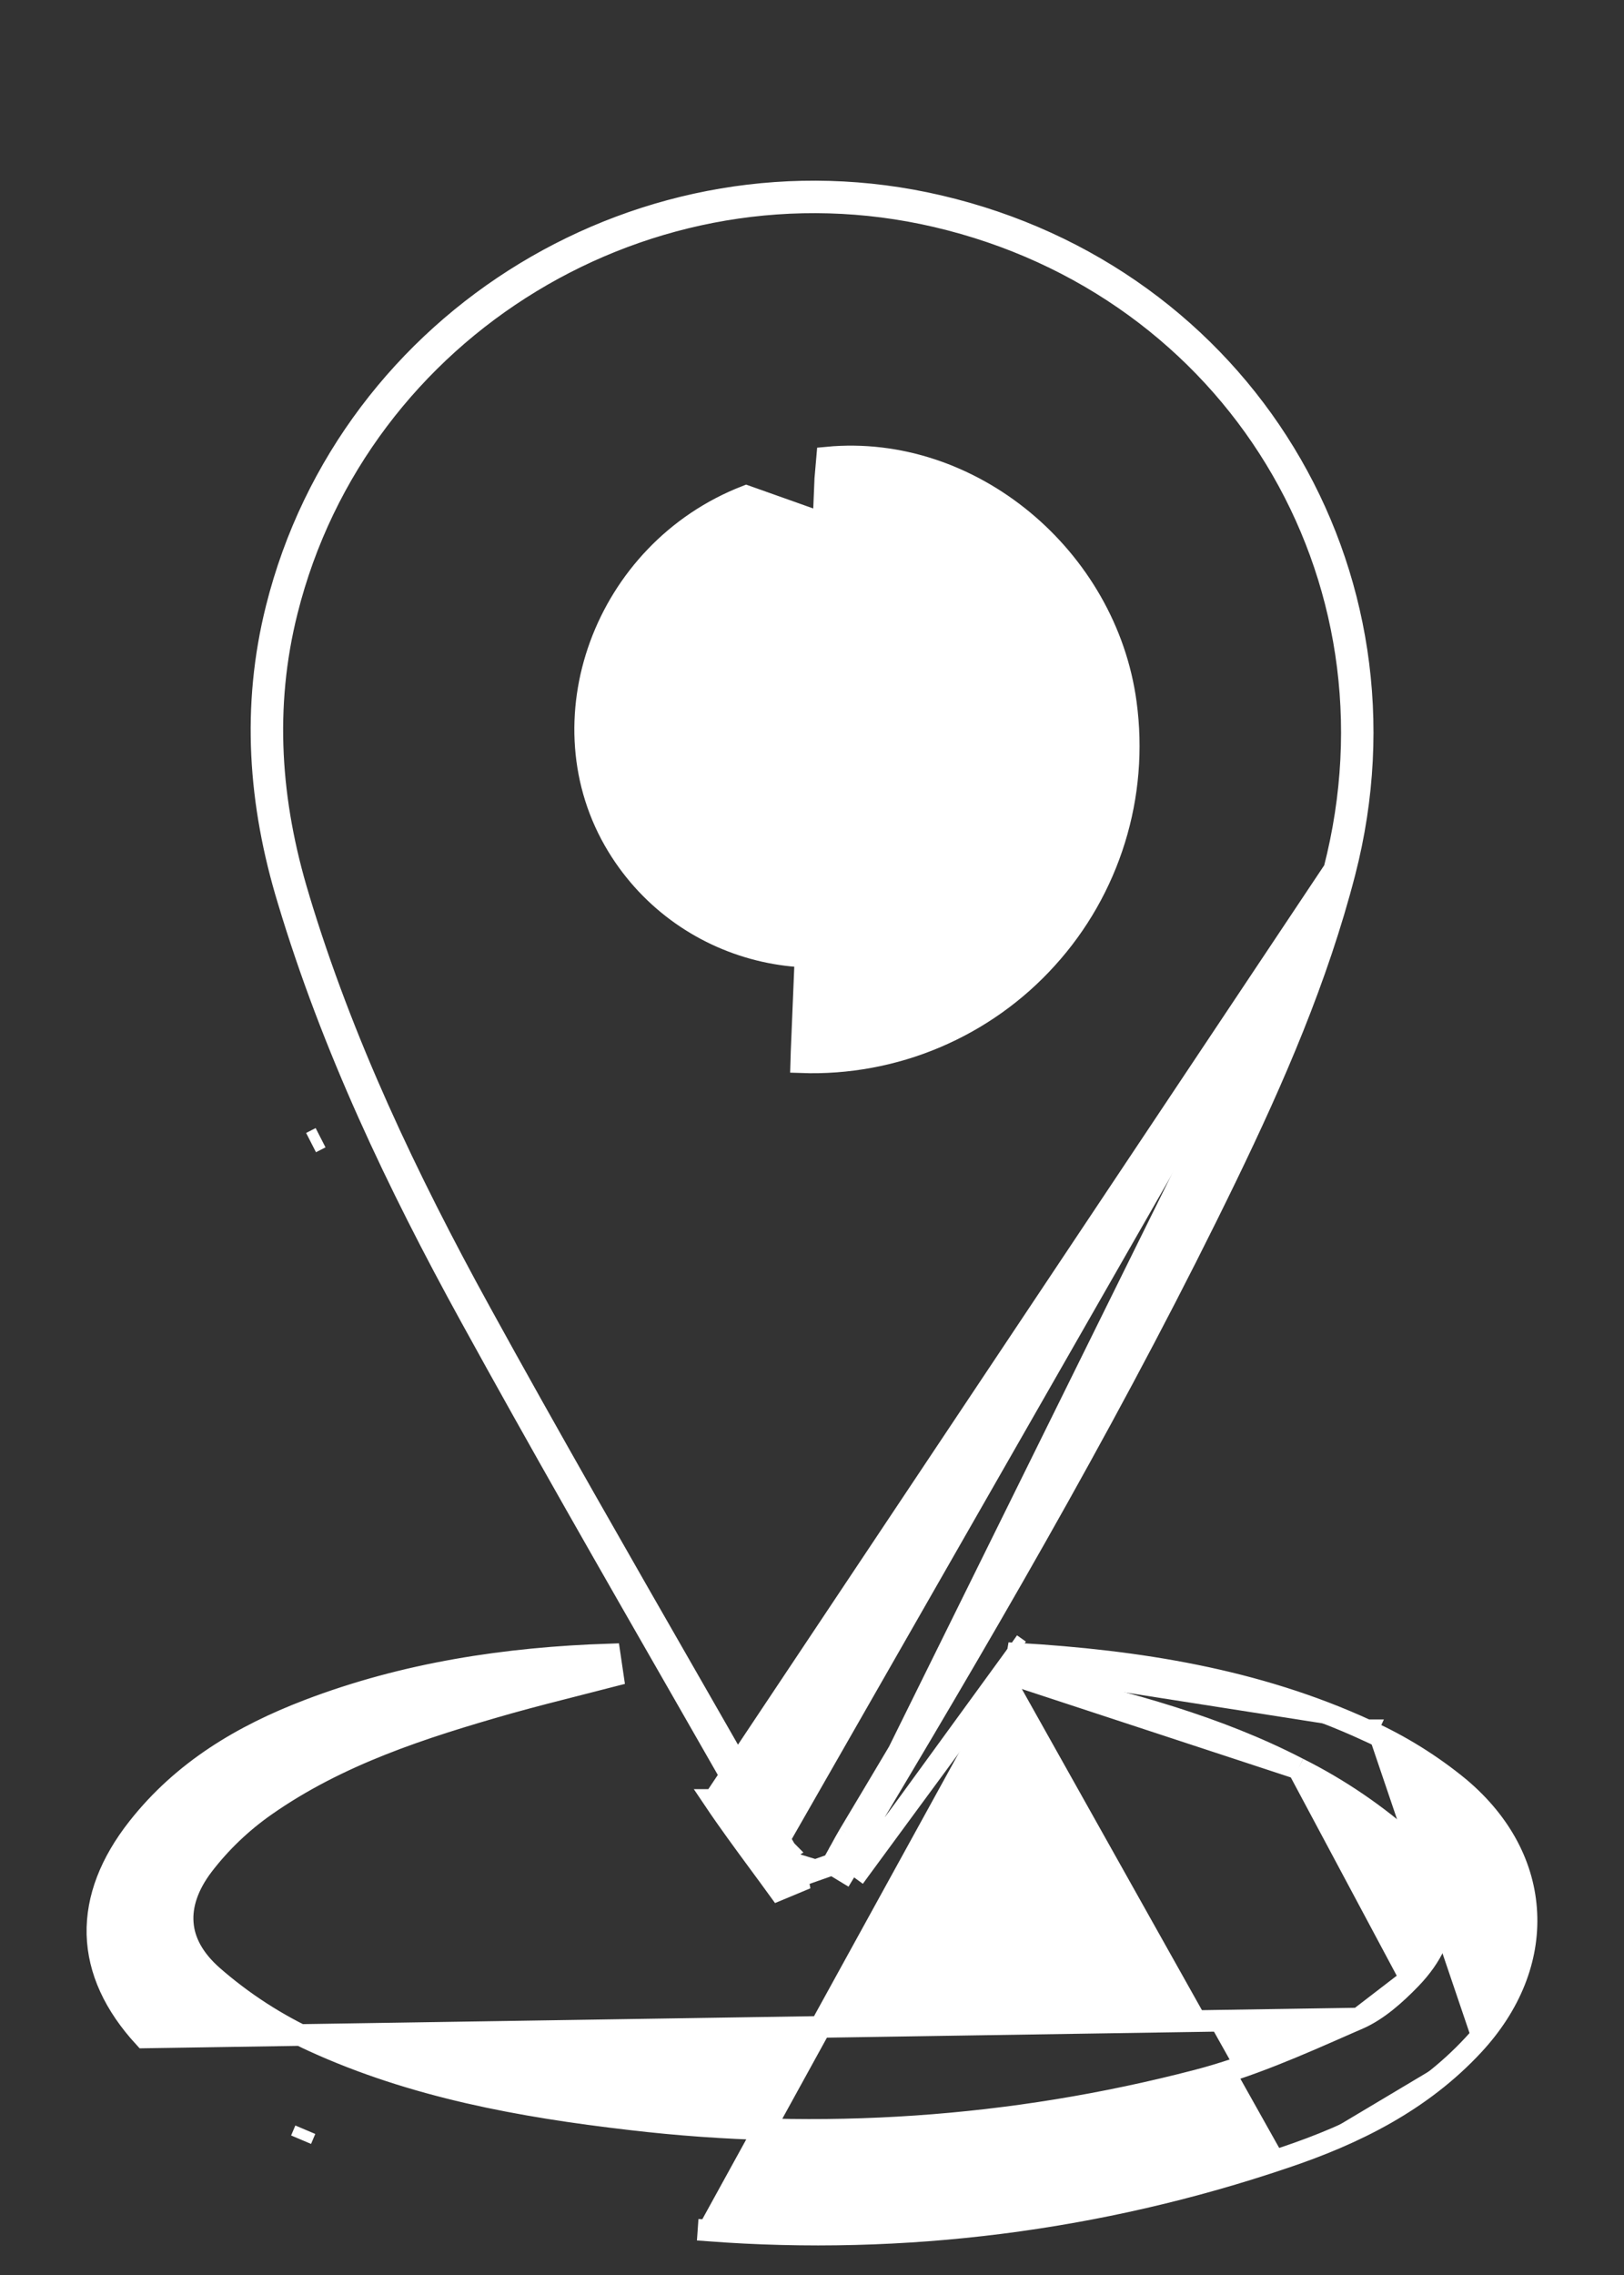 <svg width="15" height="21" viewBox="0 0 15 21" fill="none" xmlns="http://www.w3.org/2000/svg">
<rect x="0" y="0" width="15" height="21" fill="#333333" stroke="none"/>
<path d="M7.69 17.209L7.737 17.125C7.745 17.109 7.754 17.092 7.764 17.076C7.789 17.03 7.815 16.982 7.843 16.935M7.69 17.209L7.355 17.327C7.303 17.255 7.251 17.184 7.199 17.113L7.258 17.079C7.257 17.078 7.257 17.077 7.256 17.076M7.69 17.209L7.772 17.259M7.69 17.209L7.772 17.259M7.843 16.935C7.843 16.935 7.843 16.935 7.843 16.935L7.903 16.972C7.965 16.888 8.027 16.804 8.088 16.72C9.235 14.801 10.354 12.868 11.33 10.854C11.768 9.949 12.168 9.029 12.42 8.053M7.843 16.935C9.045 14.929 10.221 12.914 11.24 10.81C11.677 9.907 12.074 8.994 12.324 8.028M7.843 16.935C7.843 16.936 7.843 16.936 7.843 16.936L7.903 16.972M12.42 8.053C13.136 5.28 11.473 2.554 8.672 1.901C5.972 1.271 3.225 2.936 2.554 5.615C2.326 6.522 2.391 7.42 2.662 8.309C3.068 9.661 3.67 10.925 4.346 12.153C4.983 13.312 5.641 14.458 6.299 15.605C6.545 16.034 6.791 16.463 7.036 16.892C7.079 16.95 7.122 17.008 7.165 17.067C7.176 17.081 7.186 17.096 7.197 17.111L7.254 17.073C7.255 17.074 7.255 17.075 7.256 17.076M12.42 8.053L12.324 8.028C12.324 8.028 12.324 8.028 12.324 8.028M12.42 8.053L12.324 8.028M7.256 17.076C6.967 16.568 6.676 16.061 6.386 15.555C5.728 14.408 5.07 13.263 4.433 12.105L4.347 12.152L4.433 12.105C3.76 10.88 3.161 9.623 2.757 8.281L2.757 8.28C2.491 7.405 2.428 6.526 2.651 5.64L2.651 5.64C3.309 3.014 6.002 1.381 8.649 1.998C11.397 2.639 13.025 5.31 12.324 8.028M7.256 17.076C7.315 17.164 7.355 17.264 7.373 17.369L7.193 17.444C7.132 17.36 7.07 17.275 7.007 17.19C6.868 17.001 6.727 16.81 6.596 16.615L6.597 16.615L6.679 16.559L6.596 16.615L12.324 8.028M12.324 8.028L7.903 16.972M7.903 16.972C7.863 17.027 7.822 17.082 7.782 17.138L7.826 17.17C7.835 17.154 7.843 17.138 7.852 17.122C7.877 17.077 7.902 17.031 7.929 16.987L7.903 16.972ZM7.772 17.259L7.811 17.282L7.889 17.33M7.772 17.259L7.889 17.33M7.889 17.33L7.943 17.256M7.889 17.33L7.943 17.256M7.943 17.256C8.086 17.06 8.231 16.864 8.375 16.668M7.943 17.256L8.375 16.668M8.375 16.668C8.725 16.193 9.076 15.717 9.418 15.235M8.375 16.668L9.418 15.235M9.418 15.235L9.336 15.177L9.418 15.235ZM7.989 17.023C7.947 17.081 7.905 17.138 7.863 17.195L7.911 17.222C7.921 17.204 7.931 17.186 7.941 17.169C7.965 17.124 7.989 17.081 8.015 17.038L8.015 17.038C8.067 16.951 8.119 16.863 8.172 16.776C8.111 16.858 8.05 16.941 7.99 17.023C7.99 17.023 7.989 17.023 7.989 17.023ZM2.873 10.547C2.873 10.547 2.873 10.547 2.873 10.547L2.961 10.502L2.873 10.547Z" fill="white" stroke="white" stroke-width="0.2"/>
<path d="M9.366 15.462L9.399 15.265C10.511 15.331 11.602 15.501 12.625 15.972M9.366 15.462L6.544 20.589L6.551 20.49L6.544 20.589C8.345 20.725 10.154 20.496 11.865 19.916M9.366 15.462C9.387 15.467 9.409 15.474 9.431 15.48C9.481 15.494 9.532 15.508 9.584 15.521L9.584 15.521L9.585 15.521C10.419 15.718 11.239 15.935 11.99 16.324L11.99 16.324M9.366 15.462L11.99 16.324M12.625 15.972C12.625 15.972 12.625 15.972 12.626 15.972L12.584 16.063L12.625 15.972C12.625 15.972 12.625 15.972 12.625 15.972ZM12.625 15.972C12.934 16.111 13.223 16.291 13.484 16.506L13.485 16.507L13.485 16.507C13.87 16.833 14.078 17.237 14.098 17.659C14.119 18.08 13.952 18.506 13.61 18.875M13.61 18.875L13.537 18.807L13.61 18.875C13.61 18.875 13.61 18.875 13.61 18.875ZM13.61 18.875C13.126 19.397 12.509 19.7 11.865 19.916M11.865 19.916C11.865 19.916 11.865 19.916 11.865 19.916L11.833 19.822L11.865 19.916C11.865 19.916 11.865 19.916 11.865 19.916ZM11.99 16.324L11.992 16.325M11.99 16.324L11.992 16.325M11.992 16.325C12.368 16.513 12.717 16.751 13.031 17.032C13.236 17.223 13.327 17.431 13.325 17.636C13.324 17.842 13.228 18.059 13.029 18.265M11.992 16.325L13.029 18.265M13.029 18.265C12.883 18.416 12.722 18.557 12.55 18.633L13.029 18.265ZM1.333 18.807L1.333 18.807L12.55 18.633C12.515 18.648 12.479 18.664 12.444 18.679C11.986 18.881 11.532 19.081 11.061 19.203C9.351 19.649 7.574 19.77 5.819 19.562L5.819 19.562C4.808 19.445 3.817 19.263 2.897 18.843C2.557 18.688 2.242 18.484 1.961 18.238C1.786 18.083 1.7 17.918 1.688 17.752C1.675 17.586 1.733 17.405 1.876 17.217C2.038 17.006 2.231 16.822 2.449 16.669L2.449 16.669C3.122 16.197 3.898 15.947 4.697 15.72C4.916 15.659 5.135 15.603 5.356 15.547C5.457 15.521 5.558 15.495 5.66 15.469L5.631 15.272C4.678 15.303 3.743 15.444 2.846 15.787L2.846 15.787C2.243 16.018 1.692 16.342 1.274 16.873C1.022 17.193 0.892 17.523 0.9 17.855C0.909 18.188 1.057 18.507 1.333 18.807ZM2.82 19.659L2.781 19.751C2.781 19.751 2.781 19.751 2.781 19.751L2.82 19.659Z" fill="white" stroke="white" stroke-width="0.2"/>
<path d="M7.623 4.42L7.64 4.224C8.969 4.097 10.219 5.148 10.399 6.492C10.456 6.914 10.421 7.343 10.295 7.749C10.169 8.156 9.956 8.53 9.67 8.845C9.385 9.161 9.034 9.41 8.642 9.576C8.25 9.742 7.826 9.82 7.401 9.805C7.401 9.805 7.401 9.805 7.401 9.805L7.404 9.705L7.623 4.42ZM7.623 4.42L7.796 4.468L7.796 4.468L7.796 4.468C8.37 4.623 8.843 4.921 9.195 5.397L9.195 5.397M7.623 4.42L9.195 5.397M9.195 5.397C9.941 6.405 9.71 7.801 8.692 8.481C7.697 9.144 6.332 8.839 5.704 7.809C5.007 6.667 5.579 5.09 6.893 4.58L9.195 5.397Z" fill="white" stroke="white" stroke-width="0.2"/>
</svg>
